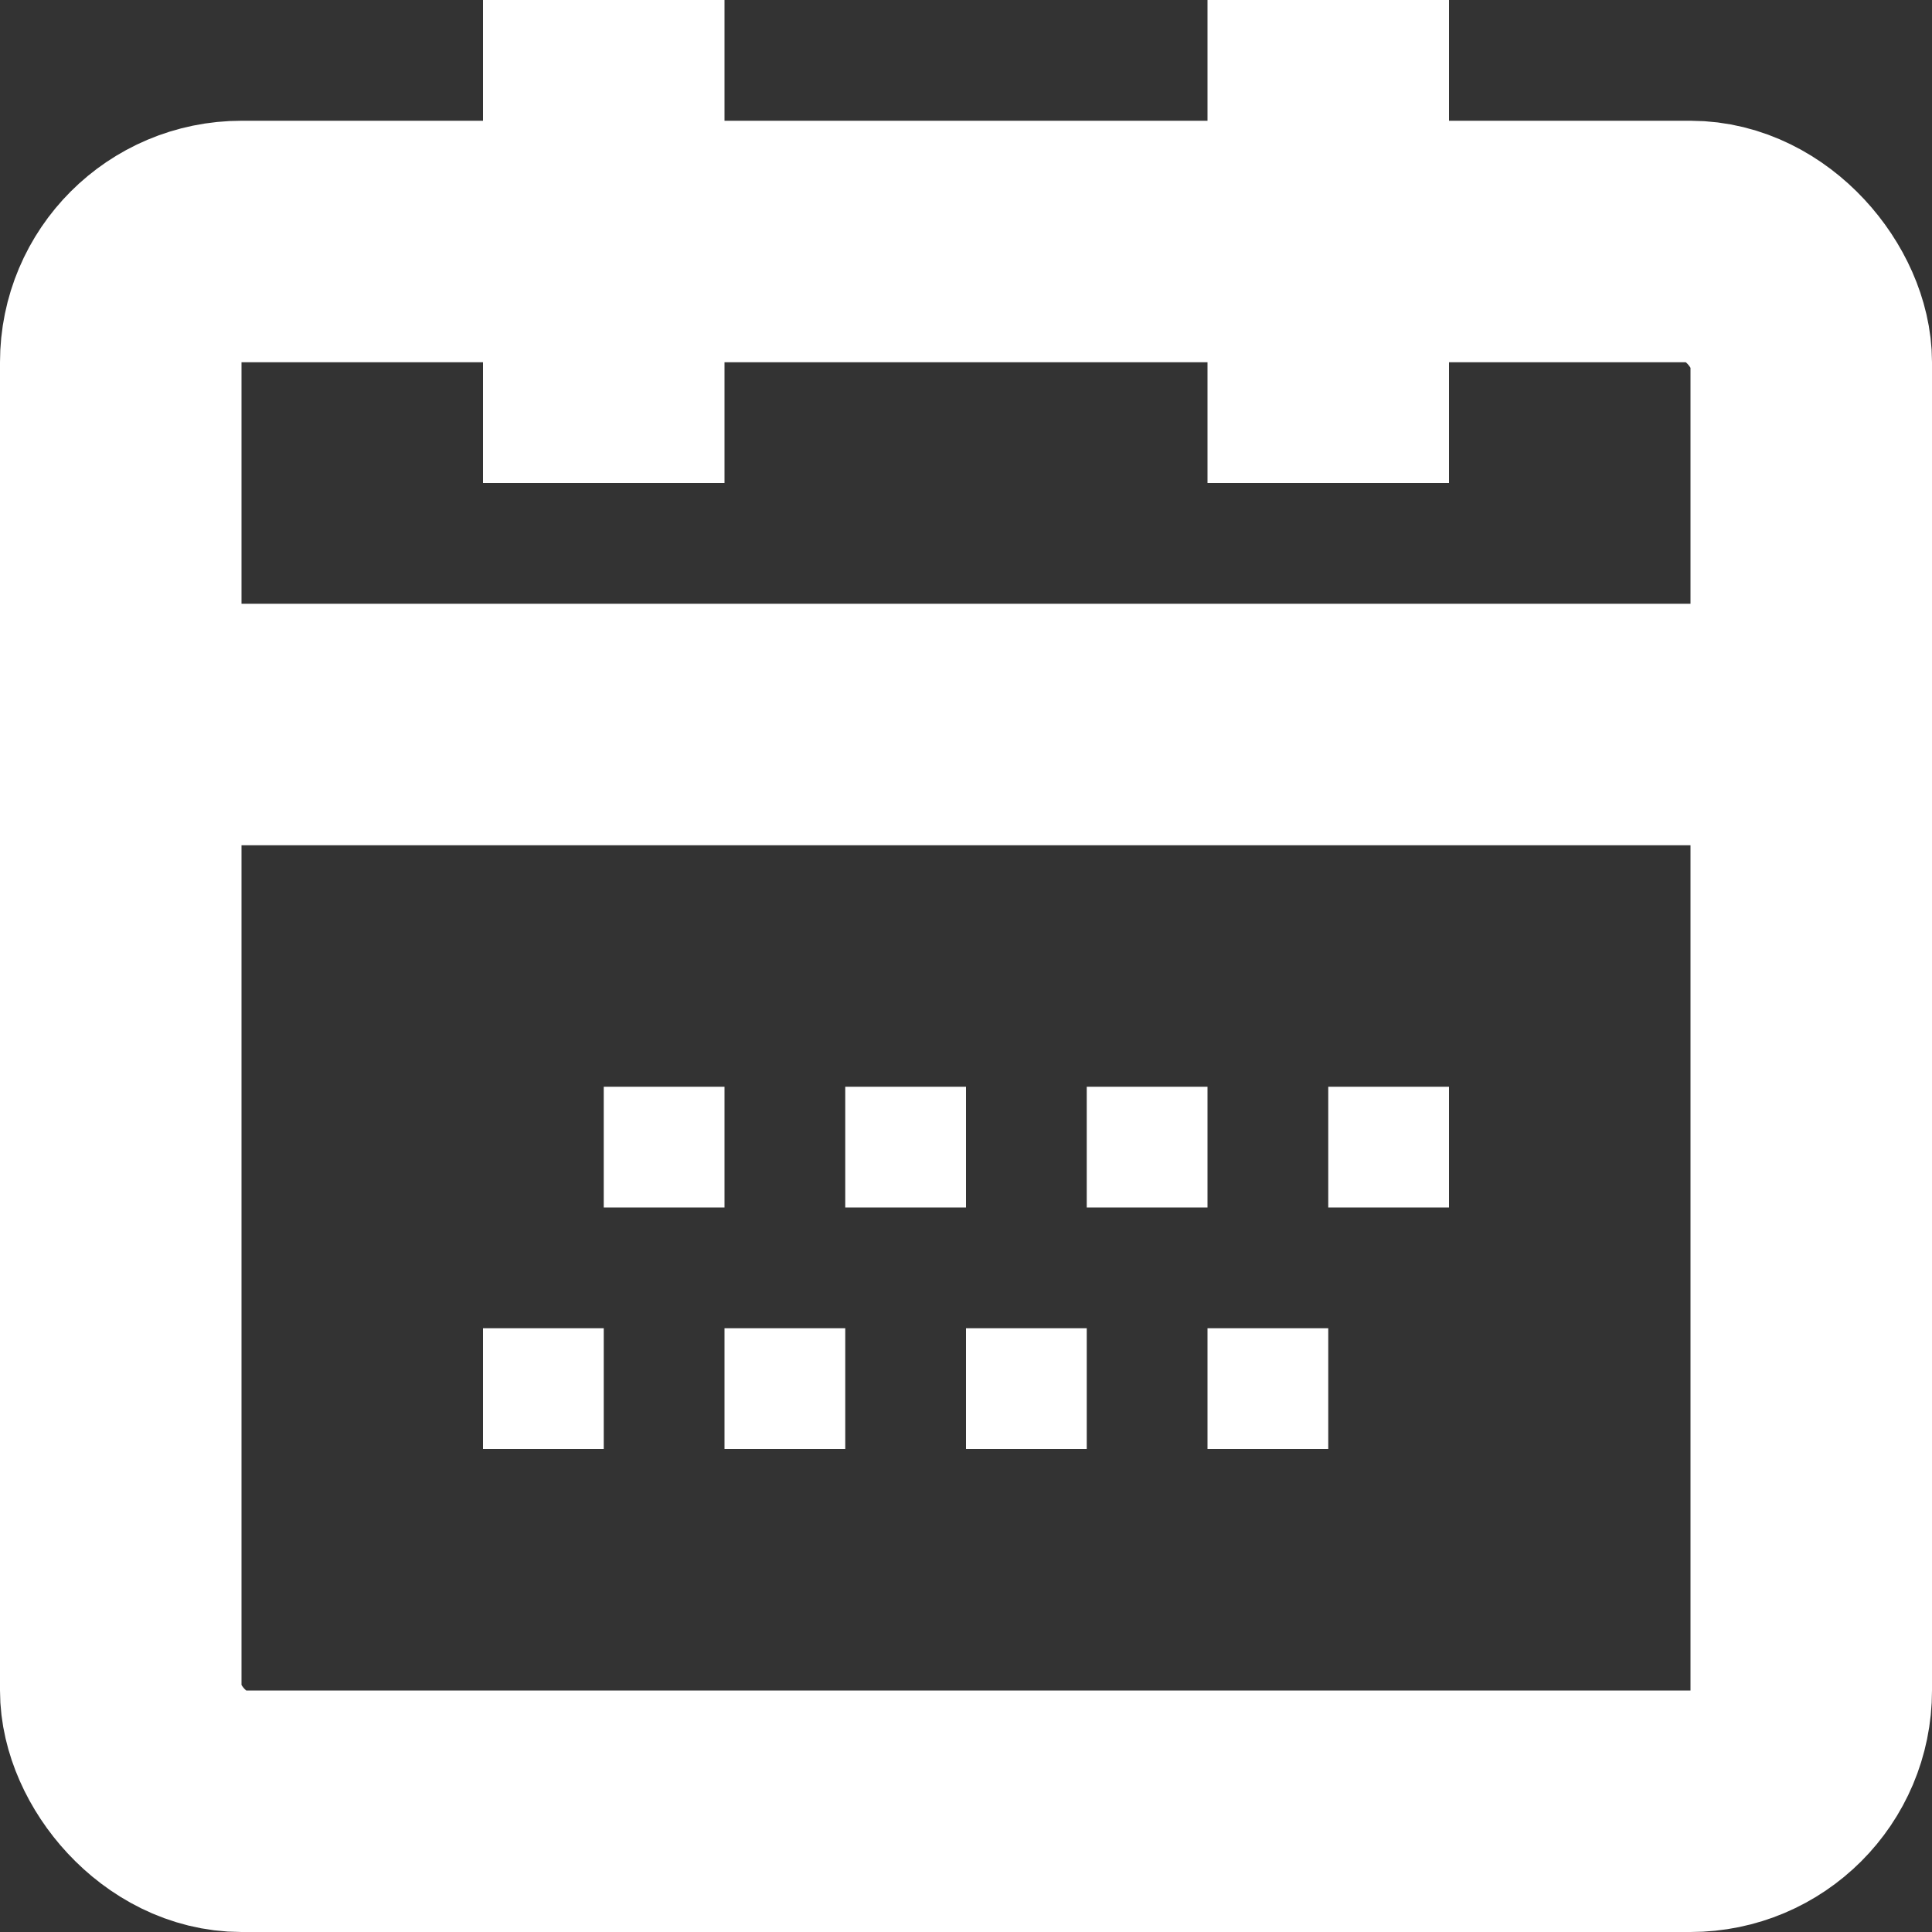 <svg width="16" height="16" viewBox="0 0 16 16" fill="none" xmlns="http://www.w3.org/2000/svg">
<rect x="0" y="0" width="16" height="16" fill="#333333" stroke="none"/>
<rect x="1" y="2" width="14" height="13" rx="1" stroke="white" stroke-width="2"/>
<rect y="5" width="16" height="2" fill="white"/>
<rect x="6" width="4" height="2" transform="rotate(90 6 0)" fill="white"/>
<rect x="12" width="4" height="2" transform="rotate(90 12 0)" fill="white"/>
<rect x="7" y="9" width="1" height="1" fill="white"/>
<rect x="5" y="9" width="1" height="1" fill="white"/>
<rect x="11" y="9" width="1" height="1" fill="white"/>
<rect x="9" y="9" width="1" height="1" fill="white"/>
<rect x="6" y="11" width="1" height="1" fill="white"/>
<rect x="4" y="11" width="1" height="1" fill="white"/>
<rect x="10" y="11" width="1" height="1" fill="white"/>
<rect x="8" y="11" width="1" height="1" fill="white"/>
</svg>
